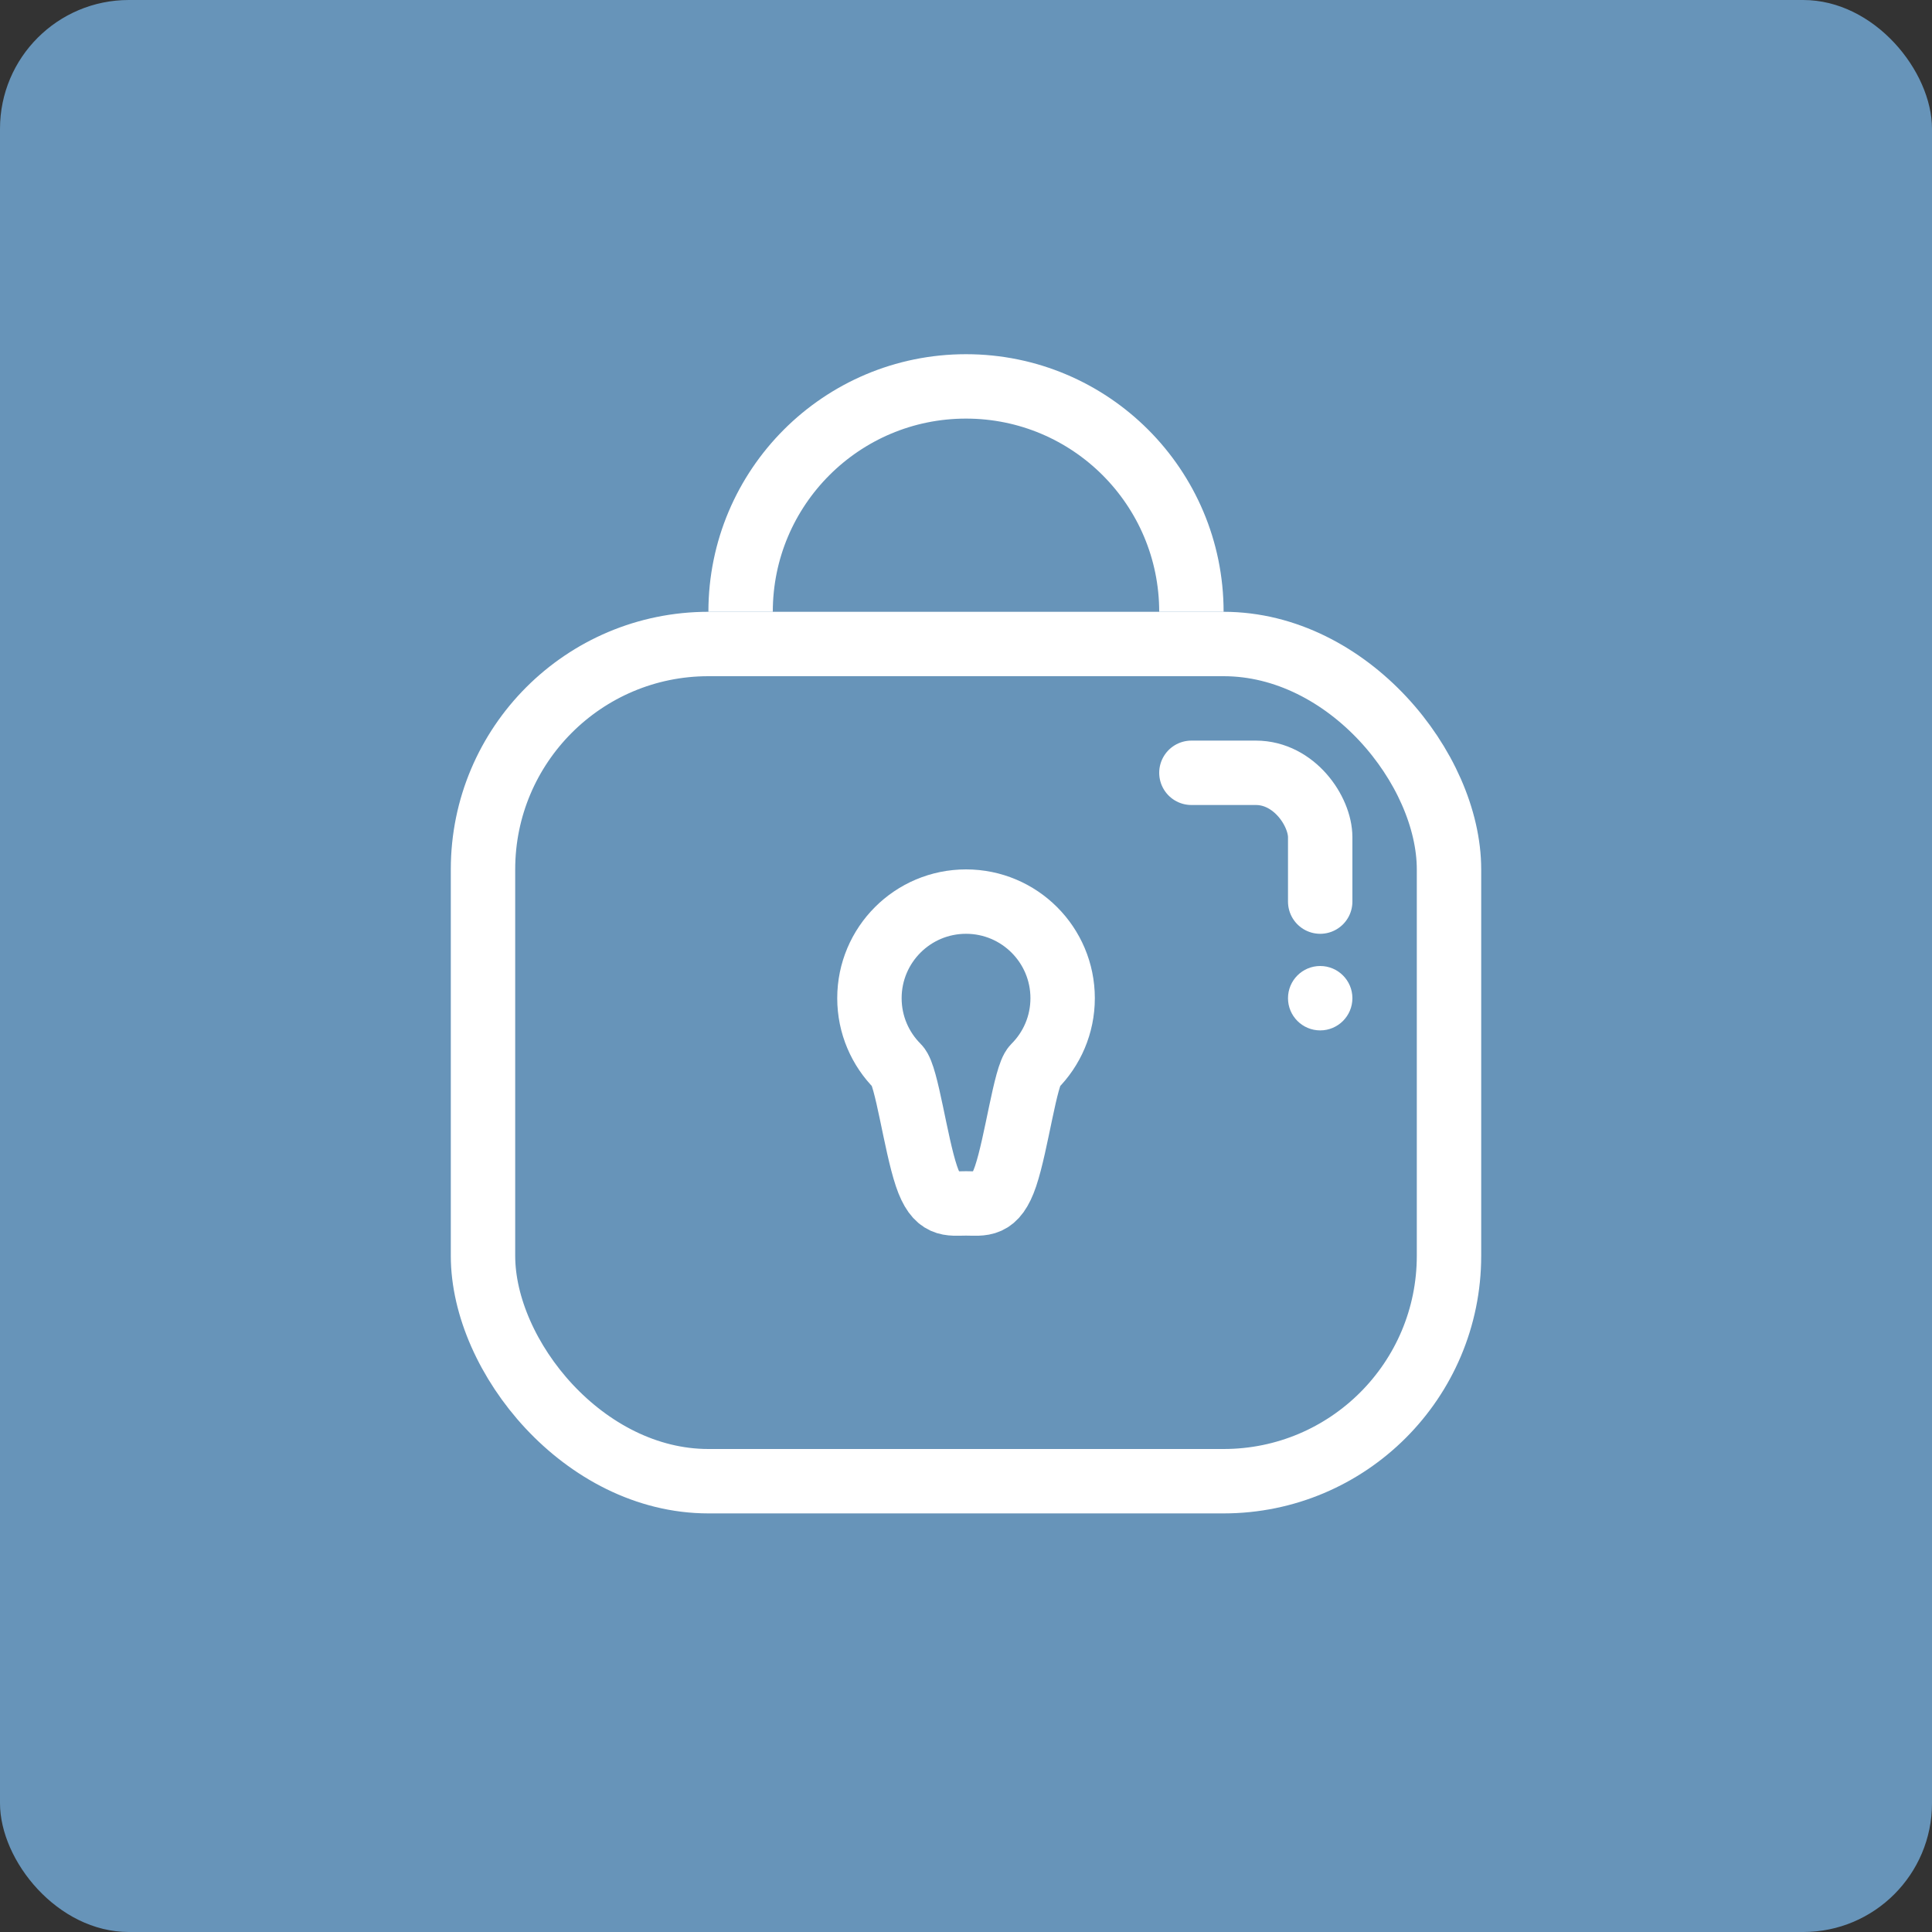<svg height="60" viewBox="0 0 60 60" width="60" xmlns="http://www.w3.org/2000/svg"><rect x="0" y="0" width="60" height="60" fill="#333333" stroke="none"/><g fill="none" fill-rule="evenodd"><rect fill="#6794b9" height="60" rx="4" width="60"/><circle cx="41" cy="31" fill="#fff" r="1"/><g stroke="#fff" stroke-width="2"><path d="m37 19c0-3.866-3.134-7-7-7s-7 3.134-7 7"/><path d="m30 37.373c.517 0 .906.117 1.231-.85.341-1.015.613-3.124.891-3.402.543-.543.879-1.293.879-2.121 0-1.657-1.343-3-3-3s-3 1.343-3 3c0 .828.336 1.578.879 2.121.278.278.55 2.387.891 3.402.325.967.713.85 1.231.85z"/><path d="m37 24h2c1.199 0 2 1.198 2 2v2" stroke-linecap="round"/><rect height="26" rx="7" width="30" x="15" y="20"/></g></g></svg>